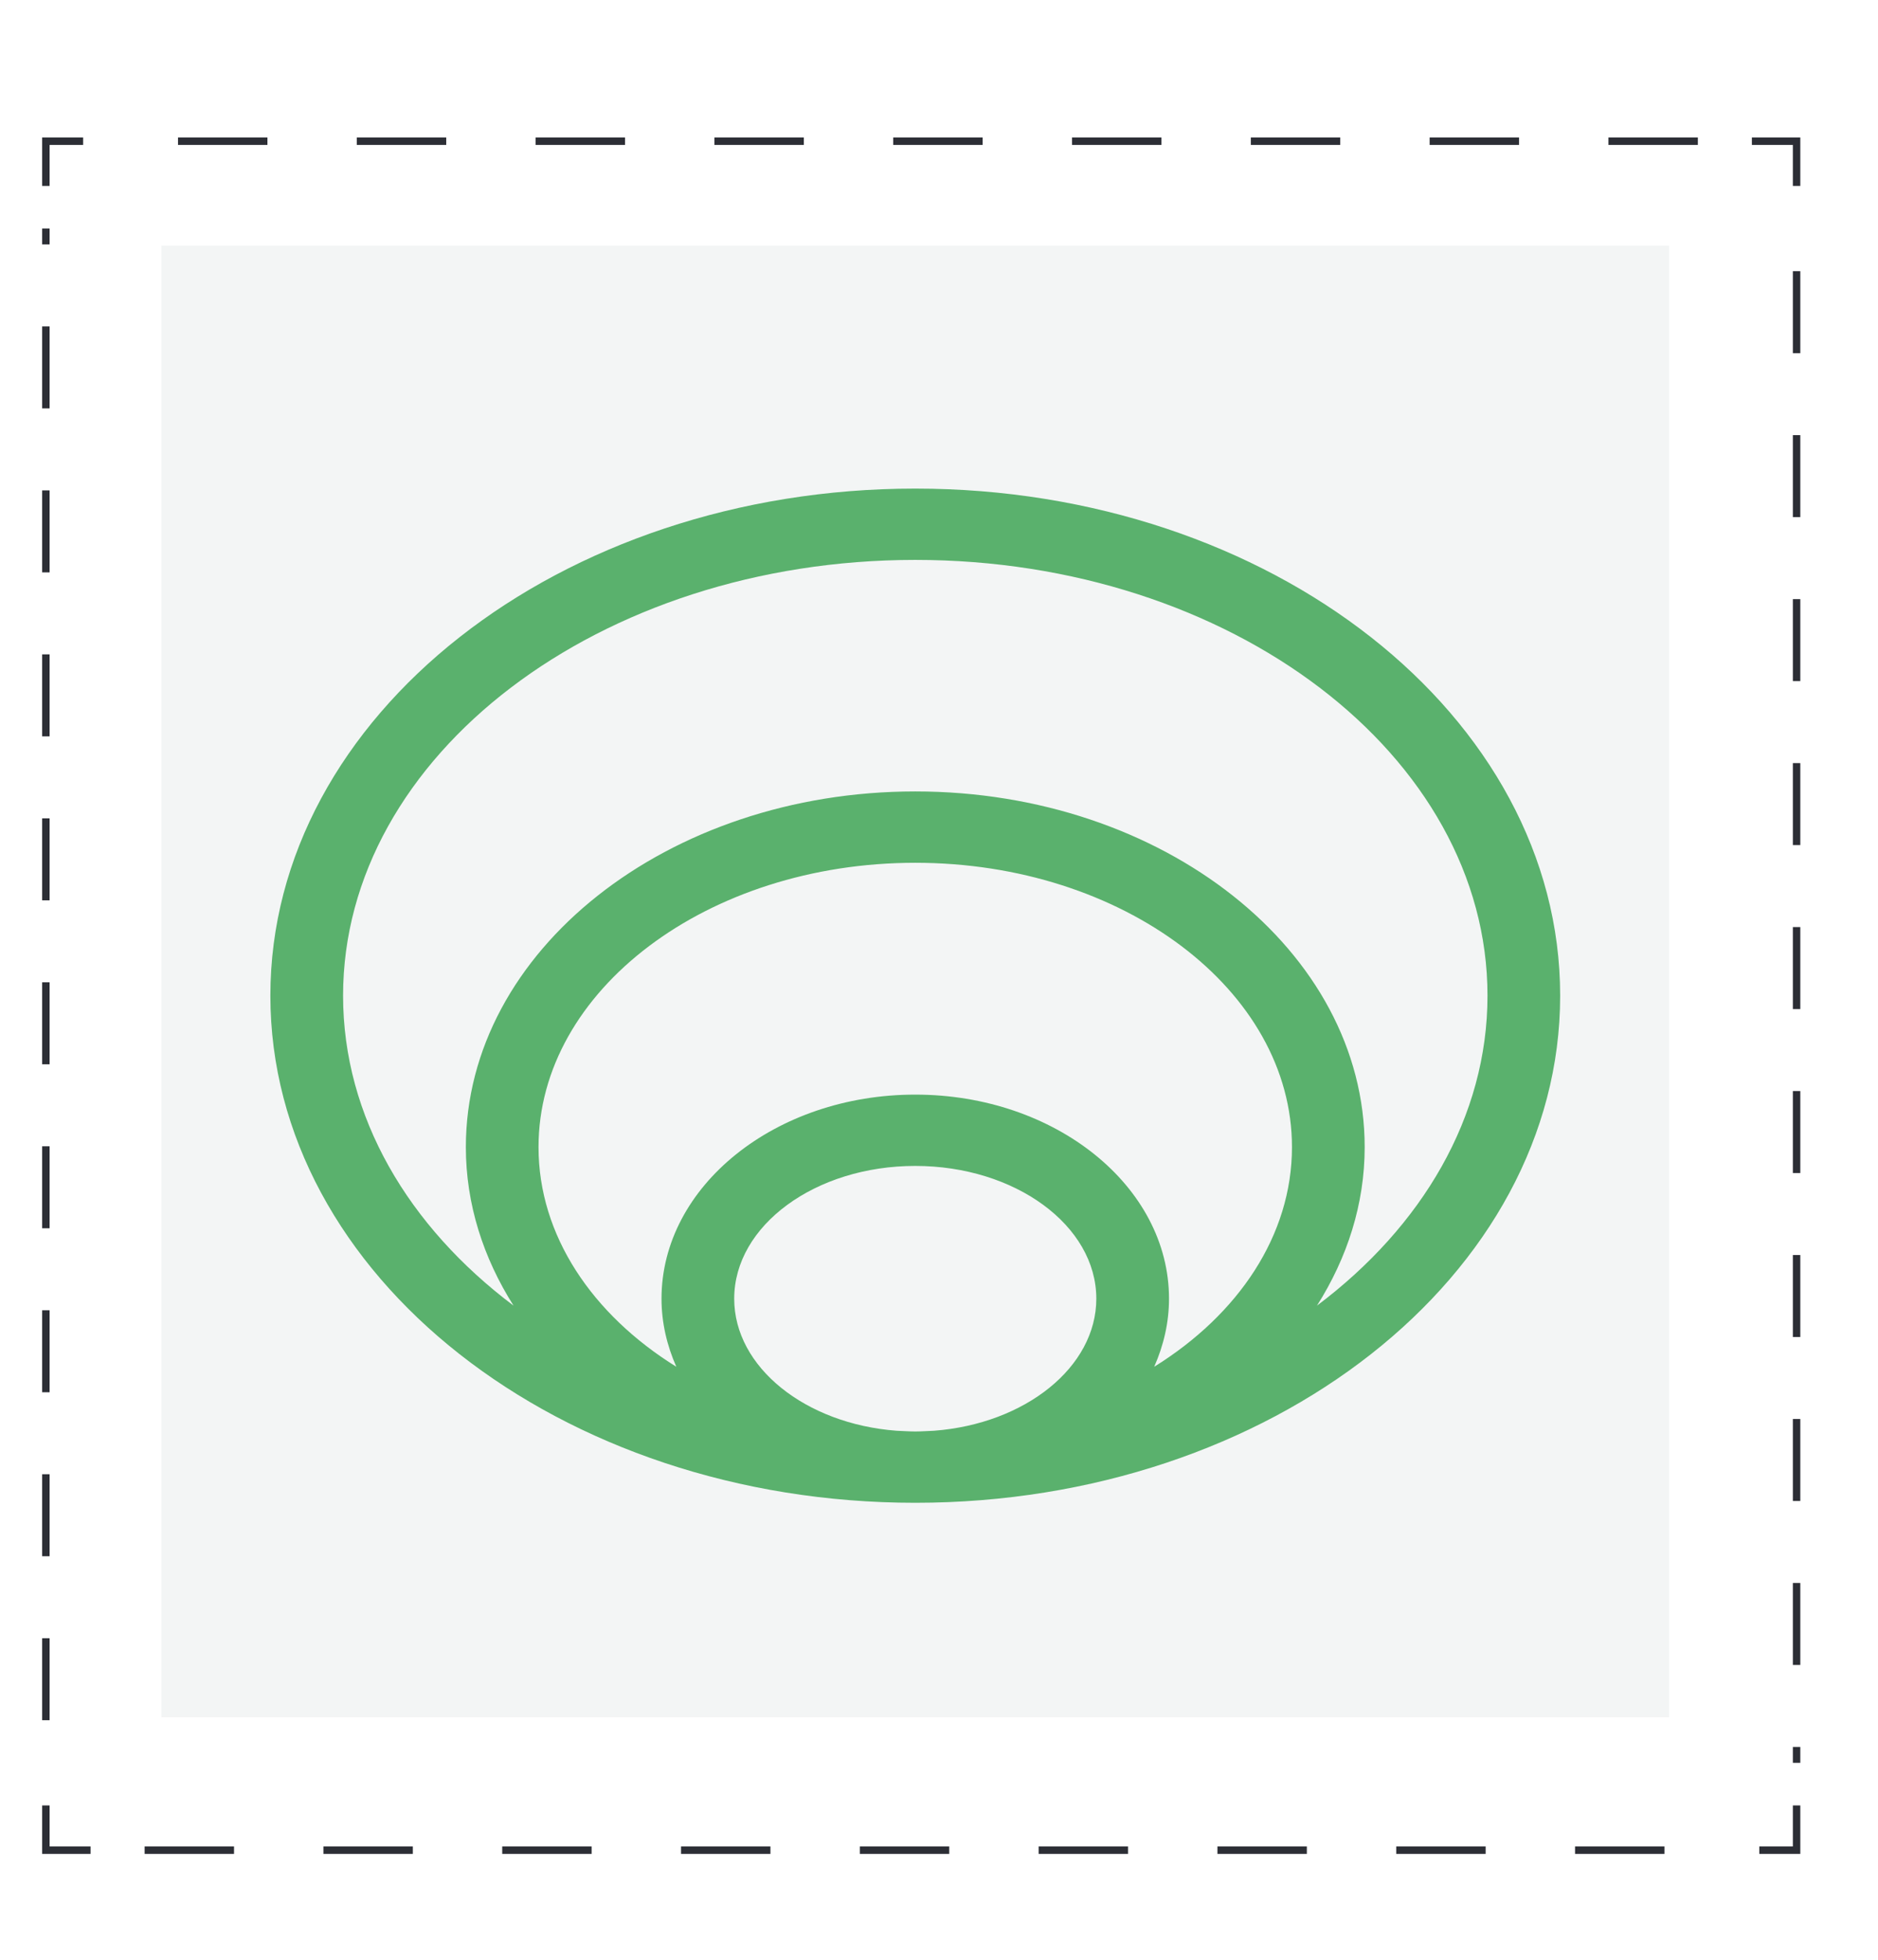 <svg xmlns="http://www.w3.org/2000/svg" viewBox="0 0 1260 1315" width="300" height="313"><title>inf-icon-ai</title><style>
		tspan { white-space:pre }
		.s0 { fill: #f3f5f5 } 
		.s1 { fill: none;stroke: #2c2e35;stroke-width: 5 } 
		.s2 { fill: none;stroke: #2c2e35;stroke-width: 5;stroke-dasharray: 60,60 } 
		.s3 { fill: #ff3026 } 
		.s4 { fill: none;stroke: #2c2e35;stroke-width: 5;stroke-dasharray: 55,55 } 
		.s5 { fill: #5ba1b2 } 
		.s6 { fill: #5ab16d } 
	</style><g id="Layer 1"><g id="&lt;Group&gt;"><g id="&lt;Group&gt;"><path id="&lt;Path&gt;" class="s0" d="m3136.5 641.75h-1019.46v-1019.46h1019.46v1019.46z"></path></g><g id="&lt;Group&gt;"><g id="&lt;Group&gt;"><path id="&lt;Path&gt;" class="s1" d="m3197.54 703.83v30h-30"></path><path id="&lt;Path&gt;" class="s2" d="m3108.39 733.83h-1035.12"></path><path id="&lt;Path&gt;" class="s2" d="m2043.7 733.83h-30v-30"></path><path id="&lt;Path&gt;" class="s2" d="m2013.7 644.68v-1035.12"></path><path id="&lt;Path&gt;" class="s2" d="m2013.7-420.01v-30h30"></path><path id="&lt;Path&gt;" class="s2" d="m2102.85-450.01h1035.12"></path><path id="&lt;Path&gt;" class="s2" d="m3167.54-450.01h30v30"></path><path id="&lt;Path&gt;" class="s2" d="m3197.54-360.86v1035.12"></path></g></g><g id="Main"><path id="Fill-1-Copy-4" fill-rule="evenodd" class="s3" d="m3044-107.33v429.32c0 13.42-8.14 25.06-20.72 29.65c-3.59 1.31-7.28 1.95-10.92 1.95c-9.08 0-17.82-3.97-23.96-11.32l-81.7-97.79c-8.03-9.65-19.84-15.17-32.38-15.17h-97.25v237.34c0 13.42-8.14 25.07-20.75 29.65c-3.57 1.31-7.26 1.95-10.89 1.95c-9.07 0-17.83-3.99-23.98-11.35l-81.66-97.77c-8.04-9.64-19.86-15.16-32.39-15.16h-339.32c-46.61 0-84.55-38.01-84.55-84.71v-251.91c0-46.72 37.94-84.71 84.55-84.71h182.39v-59.93c0-46.72 37.92-84.71 84.53-84.71h424.46c46.62 0 84.55 38 84.55 84.71zm-315.37 336.63h-193.64c-46.61 0-84.53-38.01-84.53-84.71v-143.45h-182.39c-19.91 0-36.12 16.23-36.12 36.18v251.91c0 19.95 16.21 36.18 36.12 36.18h339.32c26.91 0 52.26 11.86 69.54 32.54l51.7 61.92v-190.58zm266.94-336.63c0-19.95-16.2-36.18-36.12-36.18h-424.46c-19.91 0-36.1 16.24-36.1 36.18v59.93h193.62c46.62 0 84.55 38 84.55 84.71v143.45h97.25c26.93 0 52.27 11.88 69.53 32.56l51.72 61.92v-382.58zm-266.94 144.65c0-19.96-16.2-36.18-36.12-36.18h-193.62v143.45c0 19.95 16.19 36.18 36.1 36.18h193.64v-143.45z"></path></g></g><g id="&lt;Group&gt;"><g id="&lt;Group&gt;"><path id="&lt;Path&gt;" class="s0" d="m-534.77-122.95h-999.17v-999.17h999.17v999.17z"></path></g><g id="&lt;Group&gt;"><g id="&lt;Group&gt;"><path id="&lt;Path&gt;" class="s2" d="m-474.95-62.7v30h-30"></path><path id="&lt;Path&gt;" class="s2" d="m-562.85-32.7h-1013.41"></path><path id="&lt;Path&gt;" class="s2" d="m-1605.22-32.7h-30v-30"></path><path id="&lt;Path&gt;" class="s2" d="m-1635.22-120.61v-1013.41"></path><path id="&lt;Path&gt;" class="s2" d="m-1635.22-1162.97v-30h30"></path><path id="&lt;Path&gt;" class="s2" d="m-1547.31-1192.97h1013.41"></path><path id="&lt;Path&gt;" class="s2" d="m-504.95-1192.97h30v30"></path><path id="&lt;Path&gt;" class="s2" d="m-474.95-1105.07v1013.41"></path></g></g><g id="Main 00000089565321780653666960000007963278833580118172 "><path id="Fill-1-Copy-4 00000077306148901899500700000016375803007814294167 " fill-rule="evenodd" class="s3" d="m-625.44-857.11v420.77c0 13.15-7.98 24.56-20.31 29.06c-3.52 1.28-7.14 1.91-10.71 1.91c-8.9 0-17.46-3.89-23.48-11.09l-80.07-95.85c-7.87-9.46-19.45-14.87-31.74-14.87h-95.32v232.61c0 13.15-7.98 24.57-20.34 29.06c-3.5 1.28-7.12 1.91-10.68 1.91c-8.89 0-17.47-3.91-23.5-11.12l-80.03-95.83c-7.88-9.45-19.47-14.86-31.75-14.86h-332.56c-45.68 0-82.87-37.25-82.87-83.03v-246.9c0-45.79 37.18-83.03 82.87-83.03h178.76v-58.74c0-45.79 37.16-83.03 82.85-83.03h416.01c45.69 0 82.87 37.24 82.87 83.03zm-309.09 329.93h-189.79c-45.68 0-82.85-37.25-82.85-83.03v-140.59h-178.76c-19.51 0-35.4 15.9-35.4 35.46v246.9c0 19.55 15.89 35.46 35.4 35.46h332.56c26.38 0 51.22 11.63 68.16 31.9l50.67 60.69v-186.79zm261.62-329.93c0-19.55-15.88-35.46-35.4-35.46h-416.01c-19.51 0-35.38 15.91-35.38 35.46v58.74h189.77c45.69 0 82.87 37.24 82.87 83.03v140.59h95.32c26.4 0 51.23 11.64 68.15 31.92l50.69 60.69v-374.96zm-261.62 141.77c0-19.56-15.88-35.46-35.4-35.46h-189.77v140.59c0 19.55 15.87 35.46 35.38 35.46h189.79v-140.59z"></path></g></g><g id="&lt;Group&gt;"><g id="&lt;Group&gt;"><path id="&lt;Path&gt;" class="s0" d="m-383.81 1190.77h-1007.81v-990.59h1007.81v990.59z"></path></g><g id="&lt;Group&gt;"><g id="&lt;Group&gt;"><path id="&lt;Path&gt;" class="s2" d="m-298.47 1240.25v30h-30"></path><path id="&lt;Path&gt;" class="s2" d="m-386.9 1270.25h-1022.66"></path><path id="&lt;Path&gt;" class="s2" d="m-1438.78 1270.25h-30v-30"></path><path id="&lt;Path&gt;" class="s4" d="m-1468.78 1182.86v-1004.24"></path><path id="&lt;Path&gt;" class="s4" d="m-1468.78 149.93v-30h30"></path><path id="&lt;Path&gt;" class="s2" d="m-1380.35 119.93h1022.66"></path><path id="&lt;Path&gt;" class="s2" d="m-328.47 119.93h30v30"></path><path id="&lt;Path&gt;" class="s4" d="m-298.47 207.32v1004.24"></path></g></g><g id="Main 00000085932308779100256610000010583702344006125984 "><g id="Homepage Desktop R3"><g id="Group-3"><g id="Clip-2">
						</g><path id="Fill-1" fill-rule="evenodd" class="s5" d="m-471.66 612.8v220.91c0 131.16-191.86 233.93-436.79 233.93c-244.9 0-436.75-102.76-436.75-233.93v-220.91c0-131.18 191.86-233.94 436.75-233.94c244.93 0 436.79 102.76 436.79 233.94zm-436.79 35.41c-124.38 0-237.3 29.79-308.74 74.96c73.52 46.79 188.03 75.12 308.74 75.12c124.38 0 237.32-29.79 308.76-74.96c-73.5-46.77-188.05-75.12-308.76-75.12zm-387.48 75.98c72.2-74.56 216.93-124.42 387.48-124.42c139.12 0 267.55 34.15 349.2 92.01c24.47-24.11 38.32-50.94 38.32-78.98c0-100.57-177.47-185.52-387.52-185.52c-210.04 0-387.48 84.95-387.48 185.52v111.39zm775-1.89c-72.22 74.56-216.95 124.42-387.52 124.42c-139.12 0-267.54-34.13-349.19-92.01c-24.47 24.11-38.3 50.96-38.3 79c0 100.55 177.44 185.5 387.48 185.5c210.04 0 387.52-84.95 387.52-185.5v-111.41z"></path></g></g></g></g><g id="&lt;Group&gt;"><path id="&lt;Path&gt;" class="s0" d="m1119.97 1151.97h-1011.8v-987.23h1011.8v987.23z"></path></g><g id="&lt;Group&gt;"><g id="&lt;Group&gt;"><path id="&lt;Path&gt;" class="s4" d="m1205.55 1211.15v30h-30"></path><path id="&lt;Path&gt;" class="s2" d="m1116.87 1241.15h-1026.92"></path><path id="&lt;Path&gt;" class="s2" d="m60.6 1241.15h-30v-30"></path><path id="&lt;Path&gt;" class="s4" d="m30.6 1153.97v-1000.65"></path><path id="&lt;Path&gt;" class="s4" d="m30.6 124.73v-30h30"></path><path id="&lt;Path&gt;" class="s2" d="m119.29 94.73h1026.92"></path><path id="&lt;Path&gt;" class="s2" d="m1175.55 94.73h30v30"></path><path id="&lt;Path&gt;" class="s4" d="m1205.55 181.91v1000.65"></path></g></g><g id="Main 00000031929966780542090370000008590712284988153996 "><g id="Group-3 00000084496493752848935160000009385697712459174548 "><path id="Fill-1 00000039110842386054548600000004577657331596766104 " fill-rule="evenodd" class="s6" d="m1046.88 667.93c0 187.58-194.15 340.19-432.82 340.19c-238.63 0-432.8-152.61-432.8-340.19c0-187.58 194.17-340.17 432.8-340.17c238.67 0 432.82 152.6 432.82 340.17zm-179.99 101.59c0-105.19-113.41-190.74-252.83-190.74c-139.4 0-252.83 85.55-252.83 190.74c0 59.29 36.07 112.33 92.48 147.35c-6.33-14.31-9.94-29.64-9.94-45.66c0-75.5 76.38-136.91 170.29-136.91c93.92 0 170.31 61.41 170.31 136.91c0 16.02-3.62 31.35-9.94 45.66c56.41-35.02 92.46-88.06 92.46-147.35zm-252.83 190.76c4.27 0 8.4-0.34 12.62-0.49c61.09-4.64 108.9-42.6 108.9-88.58c0-49.12-54.49-89.07-121.52-89.07c-67.01 0-121.5 39.94-121.5 89.07c0 45.98 47.81 83.94 108.92 88.58c4.2 0.15 8.33 0.49 12.58 0.49zm384.05-292.35c0-161.2-172.28-292.33-384.05-292.33c-211.74 0-384 131.13-384 292.33c0 81.28 43.83 154.88 114.39 207.92c-20.3-32.08-31.99-68.1-31.99-106.33c0-131.56 135.28-238.6 301.6-238.6c166.33 0 301.63 107.04 301.63 238.6c0 38.25-11.71 74.27-32.02 106.35c70.59-53.04 114.44-126.66 114.44-207.94z"></path></g></g></g></svg>